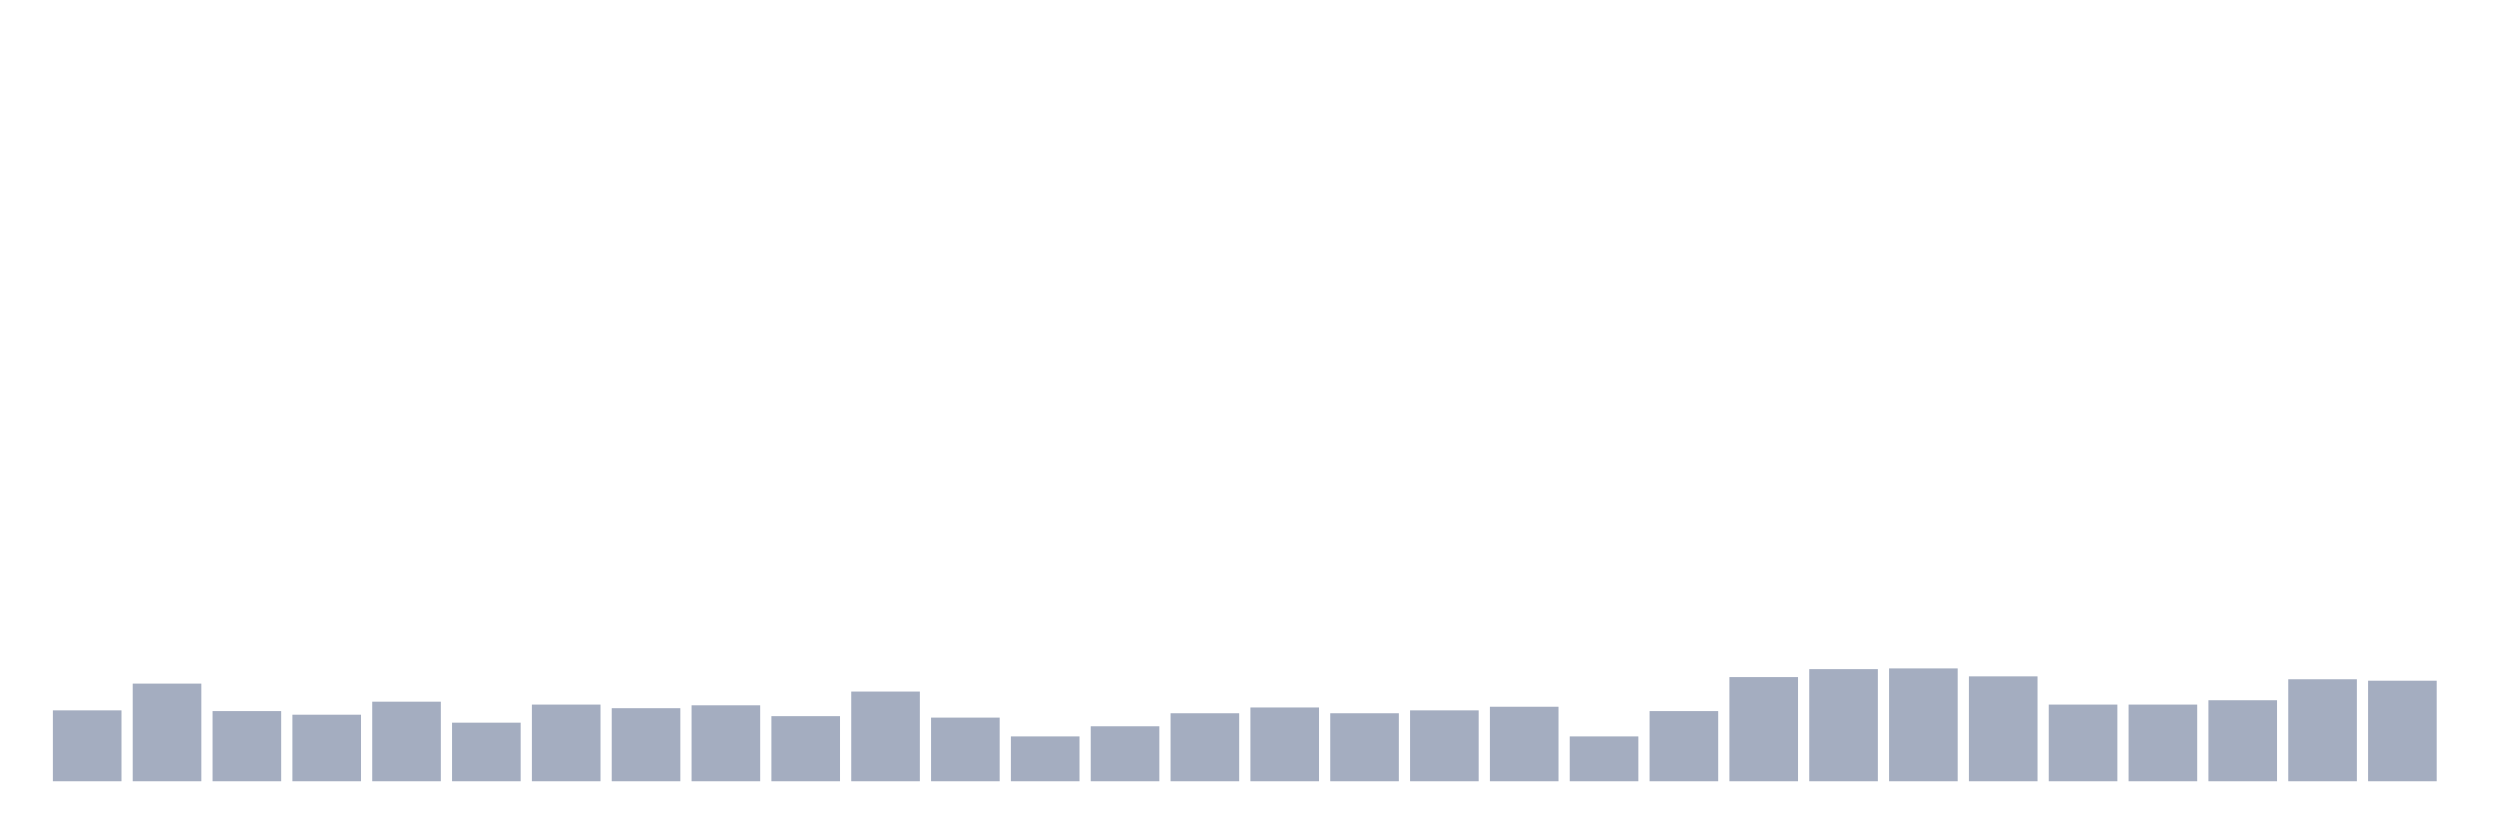 <svg xmlns="http://www.w3.org/2000/svg" viewBox="0 0 480 160"><g transform="translate(10,10)"><rect class="bar" x="0.153" width="13.175" y="126.389" height="13.611" fill="rgb(164,173,192)"></rect><rect class="bar" x="15.482" width="13.175" y="121.25" height="18.75" fill="rgb(164,173,192)"></rect><rect class="bar" x="30.81" width="13.175" y="126.528" height="13.472" fill="rgb(164,173,192)"></rect><rect class="bar" x="46.138" width="13.175" y="127.222" height="12.778" fill="rgb(164,173,192)"></rect><rect class="bar" x="61.466" width="13.175" y="124.722" height="15.278" fill="rgb(164,173,192)"></rect><rect class="bar" x="76.794" width="13.175" y="128.75" height="11.25" fill="rgb(164,173,192)"></rect><rect class="bar" x="92.123" width="13.175" y="125.278" height="14.722" fill="rgb(164,173,192)"></rect><rect class="bar" x="107.451" width="13.175" y="125.972" height="14.028" fill="rgb(164,173,192)"></rect><rect class="bar" x="122.779" width="13.175" y="125.417" height="14.583" fill="rgb(164,173,192)"></rect><rect class="bar" x="138.107" width="13.175" y="127.5" height="12.5" fill="rgb(164,173,192)"></rect><rect class="bar" x="153.436" width="13.175" y="122.778" height="17.222" fill="rgb(164,173,192)"></rect><rect class="bar" x="168.764" width="13.175" y="127.778" height="12.222" fill="rgb(164,173,192)"></rect><rect class="bar" x="184.092" width="13.175" y="131.389" height="8.611" fill="rgb(164,173,192)"></rect><rect class="bar" x="199.42" width="13.175" y="129.444" height="10.556" fill="rgb(164,173,192)"></rect><rect class="bar" x="214.748" width="13.175" y="126.944" height="13.056" fill="rgb(164,173,192)"></rect><rect class="bar" x="230.077" width="13.175" y="125.833" height="14.167" fill="rgb(164,173,192)"></rect><rect class="bar" x="245.405" width="13.175" y="126.944" height="13.056" fill="rgb(164,173,192)"></rect><rect class="bar" x="260.733" width="13.175" y="126.389" height="13.611" fill="rgb(164,173,192)"></rect><rect class="bar" x="276.061" width="13.175" y="125.694" height="14.306" fill="rgb(164,173,192)"></rect><rect class="bar" x="291.39" width="13.175" y="131.389" height="8.611" fill="rgb(164,173,192)"></rect><rect class="bar" x="306.718" width="13.175" y="126.528" height="13.472" fill="rgb(164,173,192)"></rect><rect class="bar" x="322.046" width="13.175" y="120" height="20" fill="rgb(164,173,192)"></rect><rect class="bar" x="337.374" width="13.175" y="118.472" height="21.528" fill="rgb(164,173,192)"></rect><rect class="bar" x="352.702" width="13.175" y="118.333" height="21.667" fill="rgb(164,173,192)"></rect><rect class="bar" x="368.031" width="13.175" y="119.861" height="20.139" fill="rgb(164,173,192)"></rect><rect class="bar" x="383.359" width="13.175" y="125.278" height="14.722" fill="rgb(164,173,192)"></rect><rect class="bar" x="398.687" width="13.175" y="125.278" height="14.722" fill="rgb(164,173,192)"></rect><rect class="bar" x="414.015" width="13.175" y="124.444" height="15.556" fill="rgb(164,173,192)"></rect><rect class="bar" x="429.344" width="13.175" y="120.417" height="19.583" fill="rgb(164,173,192)"></rect><rect class="bar" x="444.672" width="13.175" y="120.694" height="19.306" fill="rgb(164,173,192)"></rect></g></svg>